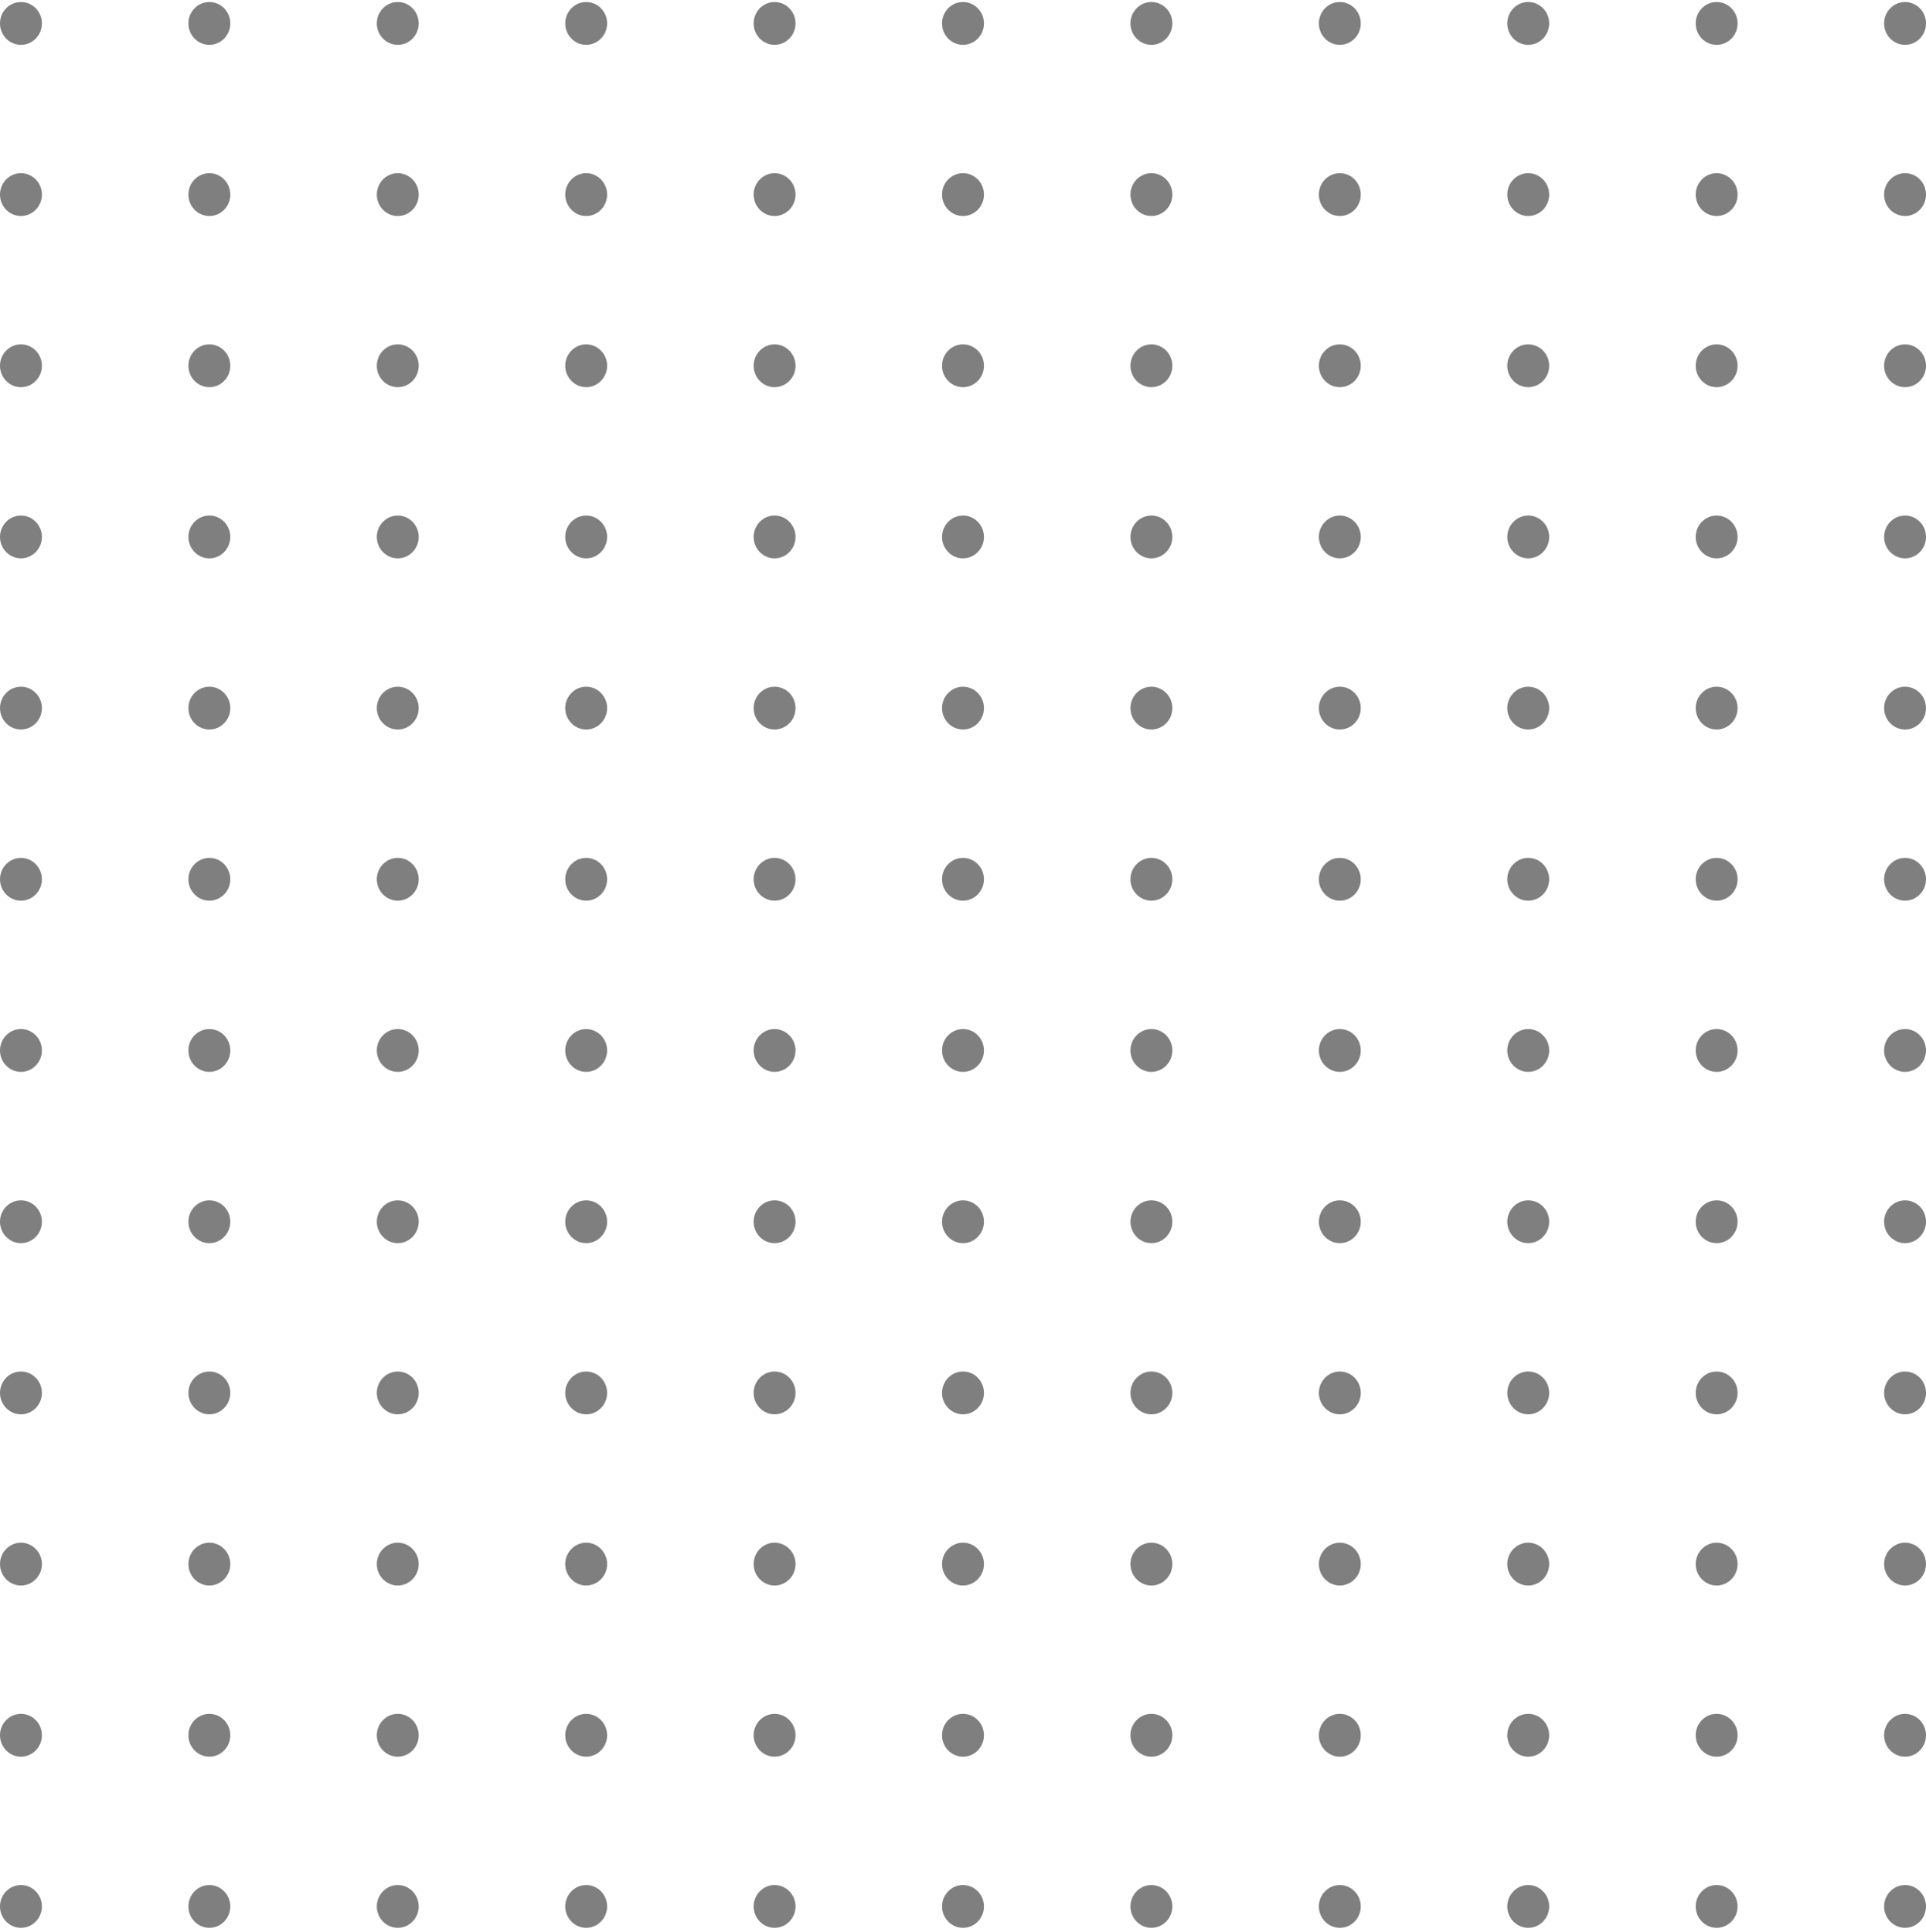 <svg width="300" height="301" viewBox="0 0 300 301" fill="none" xmlns="http://www.w3.org/2000/svg">
<path d="M3.263 6.984C5.065 6.984 6.526 5.491 6.526 3.649C6.526 1.807 5.065 0.313 3.263 0.313C1.461 0.313 0 1.807 0 3.649C0 5.491 1.461 6.984 3.263 6.984Z" fill="black" fill-opacity="0.5"/>
<path d="M32.611 6.984C34.413 6.984 35.874 5.491 35.874 3.649C35.874 1.807 34.413 0.313 32.611 0.313C30.808 0.313 29.348 1.807 29.348 3.649C29.348 5.491 30.808 6.984 32.611 6.984Z" fill="black" fill-opacity="0.5"/>
<path d="M61.958 6.984C63.76 6.984 65.221 5.491 65.221 3.649C65.221 1.807 63.76 0.313 61.958 0.313C60.156 0.313 58.695 1.807 58.695 3.649C58.695 5.491 60.156 6.984 61.958 6.984Z" fill="black" fill-opacity="0.5"/>
<path d="M94.569 3.649C94.569 5.484 93.102 6.984 91.306 6.984C89.51 6.984 88.043 5.484 88.043 3.649C88.043 1.813 89.51 0.313 91.306 0.313C93.102 0.313 94.569 1.813 94.569 3.649Z" fill="black" fill-opacity="0.5"/>
<path d="M123.915 3.649C123.915 5.484 122.447 6.984 120.652 6.984C118.856 6.984 117.389 5.484 117.389 3.649C117.389 1.813 118.856 0.313 120.652 0.313C122.447 0.313 123.915 1.813 123.915 3.649Z" fill="black" fill-opacity="0.5"/>
<path d="M149.999 6.984C151.801 6.984 153.262 5.491 153.262 3.649C153.262 1.807 151.801 0.313 149.999 0.313C148.197 0.313 146.736 1.807 146.736 3.649C146.736 5.491 148.197 6.984 149.999 6.984Z" fill="black" fill-opacity="0.5"/>
<path d="M179.347 6.984C181.149 6.984 182.61 5.491 182.61 3.649C182.61 1.807 181.149 0.313 179.347 0.313C177.545 0.313 176.084 1.807 176.084 3.649C176.084 5.491 177.545 6.984 179.347 6.984Z" fill="black" fill-opacity="0.5"/>
<path d="M208.695 6.984C210.497 6.984 211.958 5.491 211.958 3.649C211.958 1.807 210.497 0.313 208.695 0.313C206.892 0.313 205.432 1.807 205.432 3.649C205.432 5.491 206.892 6.984 208.695 6.984Z" fill="black" fill-opacity="0.5"/>
<path d="M238.042 6.984C239.844 6.984 241.305 5.491 241.305 3.649C241.305 1.807 239.844 0.313 238.042 0.313C236.24 0.313 234.779 1.807 234.779 3.649C234.779 5.491 236.24 6.984 238.042 6.984Z" fill="black" fill-opacity="0.5"/>
<path d="M267.39 6.984C269.192 6.984 270.653 5.491 270.653 3.649C270.653 1.807 269.192 0.313 267.39 0.313C265.588 0.313 264.127 1.807 264.127 3.649C264.127 5.491 265.588 6.984 267.39 6.984Z" fill="black" fill-opacity="0.5"/>
<path d="M296.738 6.984C298.54 6.984 300.001 5.491 300.001 3.649C300.001 1.807 298.54 0.313 296.738 0.313C294.936 0.313 293.475 1.807 293.475 3.649C293.475 5.491 294.936 6.984 296.738 6.984Z" fill="black" fill-opacity="0.5"/>
<path d="M3.263 33.649C5.065 33.649 6.526 32.155 6.526 30.313C6.526 28.471 5.065 26.977 3.263 26.977C1.461 26.977 0 28.471 0 30.313C0 32.155 1.461 33.649 3.263 33.649Z" fill="black" fill-opacity="0.5"/>
<path d="M32.611 33.649C34.413 33.649 35.874 32.155 35.874 30.313C35.874 28.471 34.413 26.977 32.611 26.977C30.808 26.977 29.348 28.471 29.348 30.313C29.348 32.155 30.808 33.649 32.611 33.649Z" fill="black" fill-opacity="0.5"/>
<path d="M61.958 33.649C63.76 33.649 65.221 32.155 65.221 30.313C65.221 28.471 63.76 26.977 61.958 26.977C60.156 26.977 58.695 28.471 58.695 30.313C58.695 32.155 60.156 33.649 61.958 33.649Z" fill="black" fill-opacity="0.5"/>
<path d="M94.569 30.313C94.569 32.149 93.102 33.649 91.306 33.649C89.51 33.649 88.043 32.149 88.043 30.313C88.043 28.478 89.51 26.977 91.306 26.977C93.102 26.977 94.569 28.478 94.569 30.313Z" fill="black" fill-opacity="0.5"/>
<path d="M123.915 30.313C123.915 32.149 122.447 33.649 120.652 33.649C118.856 33.649 117.389 32.149 117.389 30.313C117.389 28.478 118.856 26.977 120.652 26.977C122.447 26.977 123.915 28.478 123.915 30.313Z" fill="black" fill-opacity="0.5"/>
<path d="M149.999 33.649C151.801 33.649 153.262 32.155 153.262 30.313C153.262 28.471 151.801 26.977 149.999 26.977C148.197 26.977 146.736 28.471 146.736 30.313C146.736 32.155 148.197 33.649 149.999 33.649Z" fill="black" fill-opacity="0.5"/>
<path d="M179.347 33.649C181.149 33.649 182.61 32.155 182.61 30.313C182.61 28.471 181.149 26.977 179.347 26.977C177.545 26.977 176.084 28.471 176.084 30.313C176.084 32.155 177.545 33.649 179.347 33.649Z" fill="black" fill-opacity="0.5"/>
<path d="M208.695 33.649C210.497 33.649 211.958 32.155 211.958 30.313C211.958 28.471 210.497 26.977 208.695 26.977C206.892 26.977 205.432 28.471 205.432 30.313C205.432 32.155 206.892 33.649 208.695 33.649Z" fill="black" fill-opacity="0.5"/>
<path d="M238.042 33.649C239.844 33.649 241.305 32.155 241.305 30.313C241.305 28.471 239.844 26.977 238.042 26.977C236.24 26.977 234.779 28.471 234.779 30.313C234.779 32.155 236.24 33.649 238.042 33.649Z" fill="black" fill-opacity="0.5"/>
<path d="M267.39 33.649C269.192 33.649 270.653 32.155 270.653 30.313C270.653 28.471 269.192 26.977 267.39 26.977C265.588 26.977 264.127 28.471 264.127 30.313C264.127 32.155 265.588 33.649 267.39 33.649Z" fill="black" fill-opacity="0.5"/>
<path d="M296.738 33.649C298.54 33.649 300.001 32.155 300.001 30.313C300.001 28.471 298.54 26.977 296.738 26.977C294.936 26.977 293.475 28.471 293.475 30.313C293.475 32.155 294.936 33.649 296.738 33.649Z" fill="black" fill-opacity="0.5"/>
<path d="M3.263 60.314C5.065 60.314 6.526 58.82 6.526 56.978C6.526 55.136 5.065 53.643 3.263 53.643C1.461 53.643 0 55.136 0 56.978C0 58.82 1.461 60.314 3.263 60.314Z" fill="black" fill-opacity="0.5"/>
<path d="M32.611 60.314C34.413 60.314 35.874 58.82 35.874 56.978C35.874 55.136 34.413 53.643 32.611 53.643C30.808 53.643 29.348 55.136 29.348 56.978C29.348 58.82 30.808 60.314 32.611 60.314Z" fill="black" fill-opacity="0.5"/>
<path d="M61.958 60.314C63.76 60.314 65.221 58.82 65.221 56.978C65.221 55.136 63.76 53.643 61.958 53.643C60.156 53.643 58.695 55.136 58.695 56.978C58.695 58.82 60.156 60.314 61.958 60.314Z" fill="black" fill-opacity="0.5"/>
<path d="M94.569 56.978C94.569 58.814 93.102 60.314 91.306 60.314C89.51 60.314 88.043 58.814 88.043 56.978C88.043 55.143 89.51 53.643 91.306 53.643C93.102 53.643 94.569 55.143 94.569 56.978Z" fill="black" fill-opacity="0.5"/>
<path d="M123.915 56.978C123.915 58.814 122.447 60.314 120.652 60.314C118.856 60.314 117.389 58.814 117.389 56.978C117.389 55.143 118.856 53.643 120.652 53.643C122.447 53.643 123.915 55.143 123.915 56.978Z" fill="black" fill-opacity="0.5"/>
<path d="M149.999 60.314C151.801 60.314 153.262 58.82 153.262 56.978C153.262 55.136 151.801 53.643 149.999 53.643C148.197 53.643 146.736 55.136 146.736 56.978C146.736 58.82 148.197 60.314 149.999 60.314Z" fill="black" fill-opacity="0.5"/>
<path d="M179.347 60.314C181.149 60.314 182.61 58.82 182.61 56.978C182.61 55.136 181.149 53.643 179.347 53.643C177.545 53.643 176.084 55.136 176.084 56.978C176.084 58.82 177.545 60.314 179.347 60.314Z" fill="black" fill-opacity="0.5"/>
<path d="M208.695 60.314C210.497 60.314 211.958 58.82 211.958 56.978C211.958 55.136 210.497 53.643 208.695 53.643C206.892 53.643 205.432 55.136 205.432 56.978C205.432 58.82 206.892 60.314 208.695 60.314Z" fill="black" fill-opacity="0.5"/>
<path d="M238.042 60.314C239.844 60.314 241.305 58.82 241.305 56.978C241.305 55.136 239.844 53.643 238.042 53.643C236.24 53.643 234.779 55.136 234.779 56.978C234.779 58.82 236.24 60.314 238.042 60.314Z" fill="black" fill-opacity="0.5"/>
<path d="M267.39 60.314C269.192 60.314 270.653 58.82 270.653 56.978C270.653 55.136 269.192 53.643 267.39 53.643C265.588 53.643 264.127 55.136 264.127 56.978C264.127 58.82 265.588 60.314 267.39 60.314Z" fill="black" fill-opacity="0.5"/>
<path d="M296.738 60.314C298.54 60.314 300.001 58.82 300.001 56.978C300.001 55.136 298.54 53.643 296.738 53.643C294.936 53.643 293.475 55.136 293.475 56.978C293.475 58.82 294.936 60.314 296.738 60.314Z" fill="black" fill-opacity="0.5"/>
<path d="M6.526 83.642C6.526 85.478 5.059 86.978 3.263 86.978C1.467 86.978 0 85.478 0 83.642C0 81.807 1.467 80.307 3.263 80.307C5.059 80.307 6.526 81.807 6.526 83.642Z" fill="black" fill-opacity="0.5"/>
<path d="M35.874 83.642C35.874 85.478 34.406 86.978 32.611 86.978C30.815 86.978 29.348 85.478 29.348 83.642C29.348 81.807 30.815 80.307 32.611 80.307C34.406 80.307 35.874 81.807 35.874 83.642Z" fill="black" fill-opacity="0.5"/>
<path d="M65.221 83.642C65.221 85.478 63.754 86.978 61.958 86.978C60.163 86.978 58.695 85.478 58.695 83.642C58.695 81.807 60.163 80.307 61.958 80.307C63.754 80.307 65.221 81.807 65.221 83.642Z" fill="black" fill-opacity="0.5"/>
<path d="M94.569 83.642C94.569 85.478 93.102 86.978 91.306 86.978C89.51 86.978 88.043 85.478 88.043 83.642C88.043 81.807 89.51 80.307 91.306 80.307C93.102 80.307 94.569 81.807 94.569 83.642Z" fill="black" fill-opacity="0.5"/>
<path d="M123.915 83.642C123.915 85.478 122.447 86.978 120.652 86.978C118.856 86.978 117.389 85.478 117.389 83.642C117.389 81.807 118.856 80.307 120.652 80.307C122.447 80.307 123.915 81.807 123.915 83.642Z" fill="black" fill-opacity="0.5"/>
<path d="M153.262 83.642C153.262 85.478 151.795 86.978 149.999 86.978C148.204 86.978 146.736 85.478 146.736 83.642C146.736 81.807 148.204 80.307 149.999 80.307C151.795 80.307 153.262 81.807 153.262 83.642Z" fill="black" fill-opacity="0.5"/>
<path d="M182.61 83.642C182.61 85.478 181.143 86.978 179.347 86.978C177.551 86.978 176.084 85.478 176.084 83.642C176.084 81.807 177.551 80.307 179.347 80.307C181.143 80.307 182.61 81.807 182.61 83.642Z" fill="black" fill-opacity="0.5"/>
<path d="M211.958 83.642C211.958 85.478 210.49 86.978 208.695 86.978C206.899 86.978 205.432 85.478 205.432 83.642C205.432 81.807 206.899 80.307 208.695 80.307C210.49 80.307 211.958 81.807 211.958 83.642Z" fill="black" fill-opacity="0.5"/>
<path d="M241.305 83.642C241.305 85.478 239.838 86.978 238.042 86.978C236.247 86.978 234.779 85.478 234.779 83.642C234.779 81.807 236.247 80.307 238.042 80.307C239.838 80.307 241.305 81.807 241.305 83.642Z" fill="black" fill-opacity="0.5"/>
<path d="M270.653 83.642C270.653 85.478 269.185 86.978 267.39 86.978C265.594 86.978 264.127 85.478 264.127 83.642C264.127 81.807 265.594 80.307 267.39 80.307C269.185 80.307 270.653 81.807 270.653 83.642Z" fill="black" fill-opacity="0.5"/>
<path d="M300.001 83.642C300.001 85.478 298.533 86.978 296.738 86.978C294.942 86.978 293.475 85.478 293.475 83.642C293.475 81.807 294.942 80.307 296.738 80.307C298.533 80.307 300.001 81.807 300.001 83.642Z" fill="black" fill-opacity="0.5"/>
<path d="M6.526 110.307C6.526 112.143 5.059 113.643 3.263 113.643C1.467 113.643 0 112.143 0 110.307C0 108.472 1.467 106.972 3.263 106.972C5.059 106.972 6.526 108.472 6.526 110.307Z" fill="black" fill-opacity="0.5"/>
<path d="M35.874 110.307C35.874 112.143 34.406 113.643 32.611 113.643C30.815 113.643 29.348 112.143 29.348 110.307C29.348 108.472 30.815 106.972 32.611 106.972C34.406 106.972 35.874 108.472 35.874 110.307Z" fill="black" fill-opacity="0.5"/>
<path d="M65.221 110.307C65.221 112.143 63.754 113.643 61.958 113.643C60.163 113.643 58.695 112.143 58.695 110.307C58.695 108.472 60.163 106.972 61.958 106.972C63.754 106.972 65.221 108.472 65.221 110.307Z" fill="black" fill-opacity="0.5"/>
<path d="M94.569 110.307C94.569 112.143 93.102 113.643 91.306 113.643C89.51 113.643 88.043 112.143 88.043 110.307C88.043 108.472 89.51 106.972 91.306 106.972C93.102 106.972 94.569 108.472 94.569 110.307Z" fill="black" fill-opacity="0.5"/>
<path d="M123.915 110.307C123.915 112.143 122.447 113.643 120.652 113.643C118.856 113.643 117.389 112.143 117.389 110.307C117.389 108.472 118.856 106.972 120.652 106.972C122.447 106.972 123.915 108.472 123.915 110.307Z" fill="black" fill-opacity="0.5"/>
<path d="M153.262 110.307C153.262 112.143 151.795 113.643 149.999 113.643C148.204 113.643 146.736 112.143 146.736 110.307C146.736 108.472 148.204 106.972 149.999 106.972C151.795 106.972 153.262 108.472 153.262 110.307Z" fill="black" fill-opacity="0.5"/>
<path d="M182.61 110.307C182.61 112.143 181.143 113.643 179.347 113.643C177.551 113.643 176.084 112.143 176.084 110.307C176.084 108.472 177.551 106.972 179.347 106.972C181.143 106.972 182.61 108.472 182.61 110.307Z" fill="black" fill-opacity="0.5"/>
<path d="M211.958 110.307C211.958 112.143 210.49 113.643 208.695 113.643C206.899 113.643 205.432 112.143 205.432 110.307C205.432 108.472 206.899 106.972 208.695 106.972C210.49 106.972 211.958 108.472 211.958 110.307Z" fill="black" fill-opacity="0.5"/>
<path d="M241.305 110.307C241.305 112.143 239.838 113.643 238.042 113.643C236.247 113.643 234.779 112.143 234.779 110.307C234.779 108.472 236.247 106.972 238.042 106.972C239.838 106.972 241.305 108.472 241.305 110.307Z" fill="black" fill-opacity="0.5"/>
<path d="M270.653 110.307C270.653 112.143 269.185 113.643 267.39 113.643C265.594 113.643 264.127 112.143 264.127 110.307C264.127 108.472 265.594 106.972 267.39 106.972C269.185 106.972 270.653 108.472 270.653 110.307Z" fill="black" fill-opacity="0.5"/>
<path d="M300.001 110.307C300.001 112.143 298.533 113.643 296.738 113.643C294.942 113.643 293.475 112.143 293.475 110.307C293.475 108.472 294.942 106.972 296.738 106.972C298.533 106.972 300.001 108.472 300.001 110.307Z" fill="black" fill-opacity="0.5"/>
<path d="M6.526 136.971C6.526 138.807 5.059 140.307 3.263 140.307C1.467 140.307 0 138.807 0 136.971C0 135.136 1.467 133.636 3.263 133.636C5.059 133.636 6.526 135.136 6.526 136.971Z" fill="black" fill-opacity="0.5"/>
<path d="M35.874 136.971C35.874 138.807 34.406 140.307 32.611 140.307C30.815 140.307 29.348 138.807 29.348 136.971C29.348 135.136 30.815 133.636 32.611 133.636C34.406 133.636 35.874 135.136 35.874 136.971Z" fill="black" fill-opacity="0.5"/>
<path d="M65.221 136.971C65.221 138.807 63.754 140.307 61.958 140.307C60.163 140.307 58.695 138.807 58.695 136.971C58.695 135.136 60.163 133.636 61.958 133.636C63.754 133.636 65.221 135.136 65.221 136.971Z" fill="black" fill-opacity="0.5"/>
<path d="M94.569 136.971C94.569 138.807 93.102 140.307 91.306 140.307C89.51 140.307 88.043 138.807 88.043 136.971C88.043 135.136 89.51 133.636 91.306 133.636C93.102 133.636 94.569 135.136 94.569 136.971Z" fill="black" fill-opacity="0.5"/>
<path d="M123.915 136.971C123.915 138.807 122.447 140.307 120.652 140.307C118.856 140.307 117.389 138.807 117.389 136.971C117.389 135.136 118.856 133.636 120.652 133.636C122.447 133.636 123.915 135.136 123.915 136.971Z" fill="black" fill-opacity="0.5"/>
<path d="M153.262 136.971C153.262 138.807 151.795 140.307 149.999 140.307C148.204 140.307 146.736 138.807 146.736 136.971C146.736 135.136 148.204 133.636 149.999 133.636C151.795 133.636 153.262 135.136 153.262 136.971Z" fill="black" fill-opacity="0.5"/>
<path d="M182.61 136.971C182.61 138.807 181.143 140.307 179.347 140.307C177.551 140.307 176.084 138.807 176.084 136.971C176.084 135.136 177.551 133.636 179.347 133.636C181.143 133.636 182.61 135.136 182.61 136.971Z" fill="black" fill-opacity="0.5"/>
<path d="M211.958 136.971C211.958 138.807 210.49 140.307 208.695 140.307C206.899 140.307 205.432 138.807 205.432 136.971C205.432 135.136 206.899 133.636 208.695 133.636C210.49 133.636 211.958 135.136 211.958 136.971Z" fill="black" fill-opacity="0.5"/>
<path d="M241.305 136.971C241.305 138.807 239.838 140.307 238.042 140.307C236.247 140.307 234.779 138.807 234.779 136.971C234.779 135.136 236.247 133.636 238.042 133.636C239.838 133.636 241.305 135.136 241.305 136.971Z" fill="black" fill-opacity="0.5"/>
<path d="M270.653 136.971C270.653 138.807 269.185 140.307 267.39 140.307C265.594 140.307 264.127 138.807 264.127 136.971C264.127 135.136 265.594 133.636 267.39 133.636C269.185 133.636 270.653 135.136 270.653 136.971Z" fill="black" fill-opacity="0.5"/>
<path d="M300.001 136.971C300.001 138.807 298.533 140.307 296.738 140.307C294.942 140.307 293.475 138.807 293.475 136.971C293.475 135.136 294.942 133.636 296.738 133.636C298.533 133.636 300.001 135.136 300.001 136.971Z" fill="black" fill-opacity="0.5"/>
<path d="M3.263 166.972C5.065 166.972 6.526 165.479 6.526 163.636C6.526 161.794 5.065 160.301 3.263 160.301C1.461 160.301 0 161.794 0 163.636C0 165.479 1.461 166.972 3.263 166.972Z" fill="black" fill-opacity="0.5"/>
<path d="M32.611 166.972C34.413 166.972 35.874 165.479 35.874 163.636C35.874 161.794 34.413 160.301 32.611 160.301C30.808 160.301 29.348 161.794 29.348 163.636C29.348 165.479 30.808 166.972 32.611 166.972Z" fill="black" fill-opacity="0.5"/>
<path d="M61.958 166.972C63.76 166.972 65.221 165.479 65.221 163.636C65.221 161.794 63.76 160.301 61.958 160.301C60.156 160.301 58.695 161.794 58.695 163.636C58.695 165.479 60.156 166.972 61.958 166.972Z" fill="black" fill-opacity="0.5"/>
<path d="M94.569 163.636C94.569 165.472 93.102 166.972 91.306 166.972C89.51 166.972 88.043 165.472 88.043 163.636C88.043 161.801 89.51 160.301 91.306 160.301C93.102 160.321 94.569 161.801 94.569 163.636Z" fill="black" fill-opacity="0.5"/>
<path d="M123.915 163.636C123.915 165.472 122.447 166.972 120.652 166.972C118.856 166.972 117.389 165.472 117.389 163.636C117.389 161.801 118.856 160.301 120.652 160.301C122.447 160.321 123.915 161.801 123.915 163.636Z" fill="black" fill-opacity="0.5"/>
<path d="M149.999 166.972C151.801 166.972 153.262 165.479 153.262 163.636C153.262 161.794 151.801 160.301 149.999 160.301C148.197 160.301 146.736 161.794 146.736 163.636C146.736 165.479 148.197 166.972 149.999 166.972Z" fill="black" fill-opacity="0.5"/>
<path d="M179.347 166.972C181.149 166.972 182.61 165.479 182.61 163.636C182.61 161.794 181.149 160.301 179.347 160.301C177.545 160.301 176.084 161.794 176.084 163.636C176.084 165.479 177.545 166.972 179.347 166.972Z" fill="black" fill-opacity="0.5"/>
<path d="M208.695 166.972C210.497 166.972 211.958 165.479 211.958 163.636C211.958 161.794 210.497 160.301 208.695 160.301C206.892 160.301 205.432 161.794 205.432 163.636C205.432 165.479 206.892 166.972 208.695 166.972Z" fill="black" fill-opacity="0.5"/>
<path d="M238.042 166.972C239.844 166.972 241.305 165.479 241.305 163.636C241.305 161.794 239.844 160.301 238.042 160.301C236.24 160.301 234.779 161.794 234.779 163.636C234.779 165.479 236.24 166.972 238.042 166.972Z" fill="black" fill-opacity="0.5"/>
<path d="M267.39 166.972C269.192 166.972 270.653 165.479 270.653 163.636C270.653 161.794 269.192 160.301 267.39 160.301C265.588 160.301 264.127 161.794 264.127 163.636C264.127 165.479 265.588 166.972 267.39 166.972Z" fill="black" fill-opacity="0.5"/>
<path d="M296.738 166.972C298.54 166.972 300.001 165.479 300.001 163.636C300.001 161.794 298.54 160.301 296.738 160.301C294.936 160.301 293.475 161.794 293.475 163.636C293.475 165.479 294.936 166.972 296.738 166.972Z" fill="black" fill-opacity="0.5"/>
<path d="M6.526 190.32C6.526 192.155 5.059 193.655 3.263 193.655C1.467 193.655 0 192.155 0 190.32C0 188.484 1.467 186.984 3.263 186.984C5.059 186.984 6.526 188.465 6.526 190.32Z" fill="black" fill-opacity="0.5"/>
<path d="M35.874 190.32C35.874 192.155 34.406 193.655 32.611 193.655C30.815 193.655 29.348 192.155 29.348 190.32C29.348 188.484 30.815 186.984 32.611 186.984C34.406 186.984 35.874 188.465 35.874 190.32Z" fill="black" fill-opacity="0.5"/>
<path d="M65.221 190.32C65.221 192.155 63.754 193.655 61.958 193.655C60.163 193.655 58.695 192.155 58.695 190.32C58.695 188.484 60.163 186.984 61.958 186.984C63.754 186.984 65.221 188.465 65.221 190.32Z" fill="black" fill-opacity="0.5"/>
<path d="M94.569 190.32C94.569 192.155 93.102 193.655 91.306 193.655C89.51 193.655 88.043 192.155 88.043 190.32C88.043 188.484 89.51 186.984 91.306 186.984C93.102 186.984 94.569 188.465 94.569 190.32Z" fill="black" fill-opacity="0.5"/>
<path d="M123.915 190.32C123.915 192.155 122.447 193.655 120.652 193.655C118.856 193.655 117.389 192.155 117.389 190.32C117.389 188.484 118.856 186.984 120.652 186.984C122.447 186.984 123.915 188.465 123.915 190.32Z" fill="black" fill-opacity="0.5"/>
<path d="M153.262 190.32C153.262 192.155 151.795 193.655 149.999 193.655C148.204 193.655 146.736 192.155 146.736 190.32C146.736 188.484 148.204 186.984 149.999 186.984C151.795 186.984 153.262 188.465 153.262 190.32Z" fill="black" fill-opacity="0.5"/>
<path d="M182.61 190.32C182.61 192.155 181.143 193.655 179.347 193.655C177.551 193.655 176.084 192.155 176.084 190.32C176.084 188.484 177.551 186.984 179.347 186.984C181.143 186.984 182.61 188.465 182.61 190.32Z" fill="black" fill-opacity="0.5"/>
<path d="M211.958 190.32C211.958 192.155 210.49 193.655 208.695 193.655C206.899 193.655 205.432 192.155 205.432 190.32C205.432 188.484 206.899 186.984 208.695 186.984C210.49 186.984 211.958 188.465 211.958 190.32Z" fill="black" fill-opacity="0.5"/>
<path d="M241.305 190.32C241.305 192.155 239.838 193.655 238.042 193.655C236.247 193.655 234.779 192.155 234.779 190.32C234.779 188.484 236.247 186.984 238.042 186.984C239.838 186.984 241.305 188.465 241.305 190.32Z" fill="black" fill-opacity="0.5"/>
<path d="M270.653 190.32C270.653 192.155 269.185 193.655 267.39 193.655C265.594 193.655 264.127 192.155 264.127 190.32C264.127 188.484 265.594 186.984 267.39 186.984C269.185 186.984 270.653 188.465 270.653 190.32Z" fill="black" fill-opacity="0.5"/>
<path d="M300.001 190.32C300.001 192.155 298.533 193.655 296.738 193.655C294.942 193.655 293.475 192.155 293.475 190.32C293.475 188.484 294.942 186.984 296.738 186.984C298.533 186.984 300.001 188.465 300.001 190.32Z" fill="black" fill-opacity="0.5"/>
<path d="M6.526 216.985C6.526 218.82 5.059 220.32 3.263 220.32C1.467 220.32 0 218.82 0 216.985C0 215.149 1.467 213.649 3.263 213.649C5.059 213.649 6.526 215.13 6.526 216.985Z" fill="black" fill-opacity="0.5"/>
<path d="M35.874 216.985C35.874 218.82 34.406 220.32 32.611 220.32C30.815 220.32 29.348 218.82 29.348 216.985C29.348 215.149 30.815 213.649 32.611 213.649C34.406 213.649 35.874 215.13 35.874 216.985Z" fill="black" fill-opacity="0.5"/>
<path d="M65.221 216.985C65.221 218.82 63.754 220.32 61.958 220.32C60.163 220.32 58.695 218.82 58.695 216.985C58.695 215.149 60.163 213.649 61.958 213.649C63.754 213.649 65.221 215.13 65.221 216.985Z" fill="black" fill-opacity="0.5"/>
<path d="M94.569 216.985C94.569 218.82 93.102 220.32 91.306 220.32C89.51 220.32 88.043 218.82 88.043 216.985C88.043 215.149 89.51 213.649 91.306 213.649C93.102 213.649 94.569 215.13 94.569 216.985Z" fill="black" fill-opacity="0.5"/>
<path d="M123.915 216.985C123.915 218.82 122.447 220.32 120.652 220.32C118.856 220.32 117.389 218.82 117.389 216.985C117.389 215.149 118.856 213.649 120.652 213.649C122.447 213.649 123.915 215.13 123.915 216.985Z" fill="black" fill-opacity="0.5"/>
<path d="M153.262 216.985C153.262 218.82 151.795 220.32 149.999 220.32C148.204 220.32 146.736 218.82 146.736 216.985C146.736 215.149 148.204 213.649 149.999 213.649C151.795 213.649 153.262 215.13 153.262 216.985Z" fill="black" fill-opacity="0.5"/>
<path d="M182.61 216.985C182.61 218.82 181.143 220.32 179.347 220.32C177.551 220.32 176.084 218.82 176.084 216.985C176.084 215.149 177.551 213.649 179.347 213.649C181.143 213.649 182.61 215.13 182.61 216.985Z" fill="black" fill-opacity="0.5"/>
<path d="M211.958 216.985C211.958 218.82 210.49 220.32 208.695 220.32C206.899 220.32 205.432 218.82 205.432 216.985C205.432 215.149 206.899 213.649 208.695 213.649C210.49 213.649 211.958 215.13 211.958 216.985Z" fill="black" fill-opacity="0.5"/>
<path d="M241.305 216.985C241.305 218.82 239.838 220.32 238.042 220.32C236.247 220.32 234.779 218.82 234.779 216.985C234.779 215.149 236.247 213.649 238.042 213.649C239.838 213.649 241.305 215.13 241.305 216.985Z" fill="black" fill-opacity="0.5"/>
<path d="M270.653 216.985C270.653 218.82 269.185 220.32 267.39 220.32C265.594 220.32 264.127 218.82 264.127 216.985C264.127 215.149 265.594 213.649 267.39 213.649C269.185 213.649 270.653 215.13 270.653 216.985Z" fill="black" fill-opacity="0.5"/>
<path d="M300.001 216.985C300.001 218.82 298.533 220.32 296.738 220.32C294.942 220.32 293.475 218.82 293.475 216.985C293.475 215.149 294.942 213.649 296.738 213.649C298.533 213.649 300.001 215.13 300.001 216.985Z" fill="black" fill-opacity="0.5"/>
<path d="M6.526 243.649C6.526 245.485 5.059 246.985 3.263 246.985C1.467 246.985 0 245.485 0 243.649C0 241.814 1.467 240.313 3.263 240.313C5.059 240.313 6.526 241.814 6.526 243.649Z" fill="black" fill-opacity="0.5"/>
<path d="M35.874 243.649C35.874 245.485 34.406 246.985 32.611 246.985C30.815 246.985 29.348 245.485 29.348 243.649C29.348 241.814 30.815 240.313 32.611 240.313C34.406 240.313 35.874 241.814 35.874 243.649Z" fill="black" fill-opacity="0.5"/>
<path d="M65.221 243.649C65.221 245.485 63.754 246.985 61.958 246.985C60.163 246.985 58.695 245.485 58.695 243.649C58.695 241.814 60.163 240.313 61.958 240.313C63.754 240.313 65.221 241.814 65.221 243.649Z" fill="black" fill-opacity="0.5"/>
<path d="M94.569 243.649C94.569 245.485 93.102 246.985 91.306 246.985C89.51 246.985 88.043 245.485 88.043 243.649C88.043 241.814 89.51 240.313 91.306 240.313C93.102 240.313 94.569 241.814 94.569 243.649Z" fill="black" fill-opacity="0.5"/>
<path d="M123.915 243.649C123.915 245.485 122.447 246.985 120.652 246.985C118.856 246.985 117.389 245.485 117.389 243.649C117.389 241.814 118.856 240.313 120.652 240.313C122.447 240.313 123.915 241.814 123.915 243.649Z" fill="black" fill-opacity="0.5"/>
<path d="M153.262 243.649C153.262 245.485 151.795 246.985 149.999 246.985C148.204 246.985 146.736 245.485 146.736 243.649C146.736 241.814 148.204 240.313 149.999 240.313C151.795 240.313 153.262 241.814 153.262 243.649Z" fill="black" fill-opacity="0.5"/>
<path d="M182.61 243.649C182.61 245.485 181.143 246.985 179.347 246.985C177.551 246.985 176.084 245.485 176.084 243.649C176.084 241.814 177.551 240.313 179.347 240.313C181.143 240.313 182.61 241.814 182.61 243.649Z" fill="black" fill-opacity="0.5"/>
<path d="M211.958 243.649C211.958 245.485 210.49 246.985 208.695 246.985C206.899 246.985 205.432 245.485 205.432 243.649C205.432 241.814 206.899 240.313 208.695 240.313C210.49 240.313 211.958 241.814 211.958 243.649Z" fill="black" fill-opacity="0.5"/>
<path d="M241.305 243.649C241.305 245.485 239.838 246.985 238.042 246.985C236.247 246.985 234.779 245.485 234.779 243.649C234.779 241.814 236.247 240.313 238.042 240.313C239.838 240.313 241.305 241.814 241.305 243.649Z" fill="black" fill-opacity="0.5"/>
<path d="M270.653 243.649C270.653 245.485 269.185 246.985 267.39 246.985C265.594 246.985 264.127 245.485 264.127 243.649C264.127 241.814 265.594 240.313 267.39 240.313C269.185 240.313 270.653 241.814 270.653 243.649Z" fill="black" fill-opacity="0.5"/>
<path d="M300.001 243.649C300.001 245.485 298.533 246.985 296.738 246.985C294.942 246.985 293.475 245.485 293.475 243.649C293.475 241.814 294.942 240.313 296.738 240.313C298.533 240.313 300.001 241.814 300.001 243.649Z" fill="black" fill-opacity="0.5"/>
<path d="M3.263 273.649C5.065 273.649 6.526 272.155 6.526 270.313C6.526 268.471 5.065 266.978 3.263 266.978C1.461 266.978 0 268.471 0 270.313C0 272.155 1.461 273.649 3.263 273.649Z" fill="black" fill-opacity="0.5"/>
<path d="M32.611 273.649C34.413 273.649 35.874 272.155 35.874 270.313C35.874 268.471 34.413 266.978 32.611 266.978C30.808 266.978 29.348 268.471 29.348 270.313C29.348 272.155 30.808 273.649 32.611 273.649Z" fill="black" fill-opacity="0.5"/>
<path d="M61.958 273.649C63.76 273.649 65.221 272.155 65.221 270.313C65.221 268.471 63.76 266.978 61.958 266.978C60.156 266.978 58.695 268.471 58.695 270.313C58.695 272.155 60.156 273.649 61.958 273.649Z" fill="black" fill-opacity="0.5"/>
<path d="M94.569 270.313C94.569 272.149 93.102 273.649 91.306 273.649C89.51 273.649 88.043 272.149 88.043 270.313C88.043 268.478 89.51 266.978 91.306 266.978C93.102 266.978 94.569 268.478 94.569 270.313Z" fill="black" fill-opacity="0.5"/>
<path d="M123.915 270.313C123.915 272.149 122.447 273.649 120.652 273.649C118.856 273.649 117.389 272.149 117.389 270.313C117.389 268.478 118.856 266.978 120.652 266.978C122.447 266.978 123.915 268.478 123.915 270.313Z" fill="black" fill-opacity="0.5"/>
<path d="M149.999 273.649C151.801 273.649 153.262 272.155 153.262 270.313C153.262 268.471 151.801 266.978 149.999 266.978C148.197 266.978 146.736 268.471 146.736 270.313C146.736 272.155 148.197 273.649 149.999 273.649Z" fill="black" fill-opacity="0.5"/>
<path d="M179.347 273.649C181.149 273.649 182.61 272.155 182.61 270.313C182.61 268.471 181.149 266.978 179.347 266.978C177.545 266.978 176.084 268.471 176.084 270.313C176.084 272.155 177.545 273.649 179.347 273.649Z" fill="black" fill-opacity="0.5"/>
<path d="M208.695 273.649C210.497 273.649 211.958 272.155 211.958 270.313C211.958 268.471 210.497 266.978 208.695 266.978C206.892 266.978 205.432 268.471 205.432 270.313C205.432 272.155 206.892 273.649 208.695 273.649Z" fill="black" fill-opacity="0.5"/>
<path d="M238.042 273.649C239.844 273.649 241.305 272.155 241.305 270.313C241.305 268.471 239.844 266.978 238.042 266.978C236.24 266.978 234.779 268.471 234.779 270.313C234.779 272.155 236.24 273.649 238.042 273.649Z" fill="black" fill-opacity="0.5"/>
<path d="M267.39 273.649C269.192 273.649 270.653 272.155 270.653 270.313C270.653 268.471 269.192 266.978 267.39 266.978C265.588 266.978 264.127 268.471 264.127 270.313C264.127 272.155 265.588 273.649 267.39 273.649Z" fill="black" fill-opacity="0.5"/>
<path d="M296.738 273.649C298.54 273.649 300.001 272.155 300.001 270.313C300.001 268.471 298.54 266.978 296.738 266.978C294.936 266.978 293.475 268.471 293.475 270.313C293.475 272.155 294.936 273.649 296.738 273.649Z" fill="black" fill-opacity="0.5"/>
<path d="M6.526 296.978C6.526 298.814 5.059 300.314 3.263 300.314C1.467 300.314 0 298.814 0 296.978C0 295.143 1.467 293.643 3.263 293.643C5.059 293.643 6.526 295.143 6.526 296.978Z" fill="black" fill-opacity="0.5"/>
<path d="M35.874 296.978C35.874 298.814 34.406 300.314 32.611 300.314C30.815 300.314 29.348 298.814 29.348 296.978C29.348 295.143 30.815 293.643 32.611 293.643C34.406 293.643 35.874 295.143 35.874 296.978Z" fill="black" fill-opacity="0.5"/>
<path d="M65.221 296.978C65.221 298.814 63.754 300.314 61.958 300.314C60.163 300.314 58.695 298.814 58.695 296.978C58.695 295.143 60.163 293.643 61.958 293.643C63.754 293.643 65.221 295.143 65.221 296.978Z" fill="black" fill-opacity="0.5"/>
<path d="M94.569 296.978C94.569 298.814 93.102 300.314 91.306 300.314C89.51 300.314 88.043 298.814 88.043 296.978C88.043 295.143 89.51 293.643 91.306 293.643C93.102 293.643 94.569 295.143 94.569 296.978Z" fill="black" fill-opacity="0.5"/>
<path d="M123.915 296.978C123.915 298.814 122.447 300.314 120.652 300.314C118.856 300.314 117.389 298.814 117.389 296.978C117.389 295.143 118.856 293.643 120.652 293.643C122.447 293.643 123.915 295.143 123.915 296.978Z" fill="black" fill-opacity="0.5"/>
<path d="M153.262 296.978C153.262 298.814 151.795 300.314 149.999 300.314C148.204 300.314 146.736 298.814 146.736 296.978C146.736 295.143 148.204 293.643 149.999 293.643C151.795 293.643 153.262 295.143 153.262 296.978Z" fill="black" fill-opacity="0.5"/>
<path d="M182.61 296.978C182.61 298.814 181.143 300.314 179.347 300.314C177.551 300.314 176.084 298.814 176.084 296.978C176.084 295.143 177.551 293.643 179.347 293.643C181.143 293.643 182.61 295.143 182.61 296.978Z" fill="black" fill-opacity="0.5"/>
<path d="M211.958 296.978C211.958 298.814 210.49 300.314 208.695 300.314C206.899 300.314 205.432 298.814 205.432 296.978C205.432 295.143 206.899 293.643 208.695 293.643C210.49 293.643 211.958 295.143 211.958 296.978Z" fill="black" fill-opacity="0.5"/>
<path d="M241.305 296.978C241.305 298.814 239.838 300.314 238.042 300.314C236.247 300.314 234.779 298.814 234.779 296.978C234.779 295.143 236.247 293.643 238.042 293.643C239.838 293.643 241.305 295.143 241.305 296.978Z" fill="black" fill-opacity="0.5"/>
<path d="M270.653 296.978C270.653 298.814 269.185 300.314 267.39 300.314C265.594 300.314 264.127 298.814 264.127 296.978C264.127 295.143 265.594 293.643 267.39 293.643C269.185 293.643 270.653 295.143 270.653 296.978Z" fill="black" fill-opacity="0.5"/>
<path d="M300.001 296.978C300.001 298.814 298.533 300.314 296.738 300.314C294.942 300.314 293.475 298.814 293.475 296.978C293.475 295.143 294.942 293.643 296.738 293.643C298.533 293.643 300.001 295.143 300.001 296.978Z" fill="black" fill-opacity="0.5"/>
</svg>
